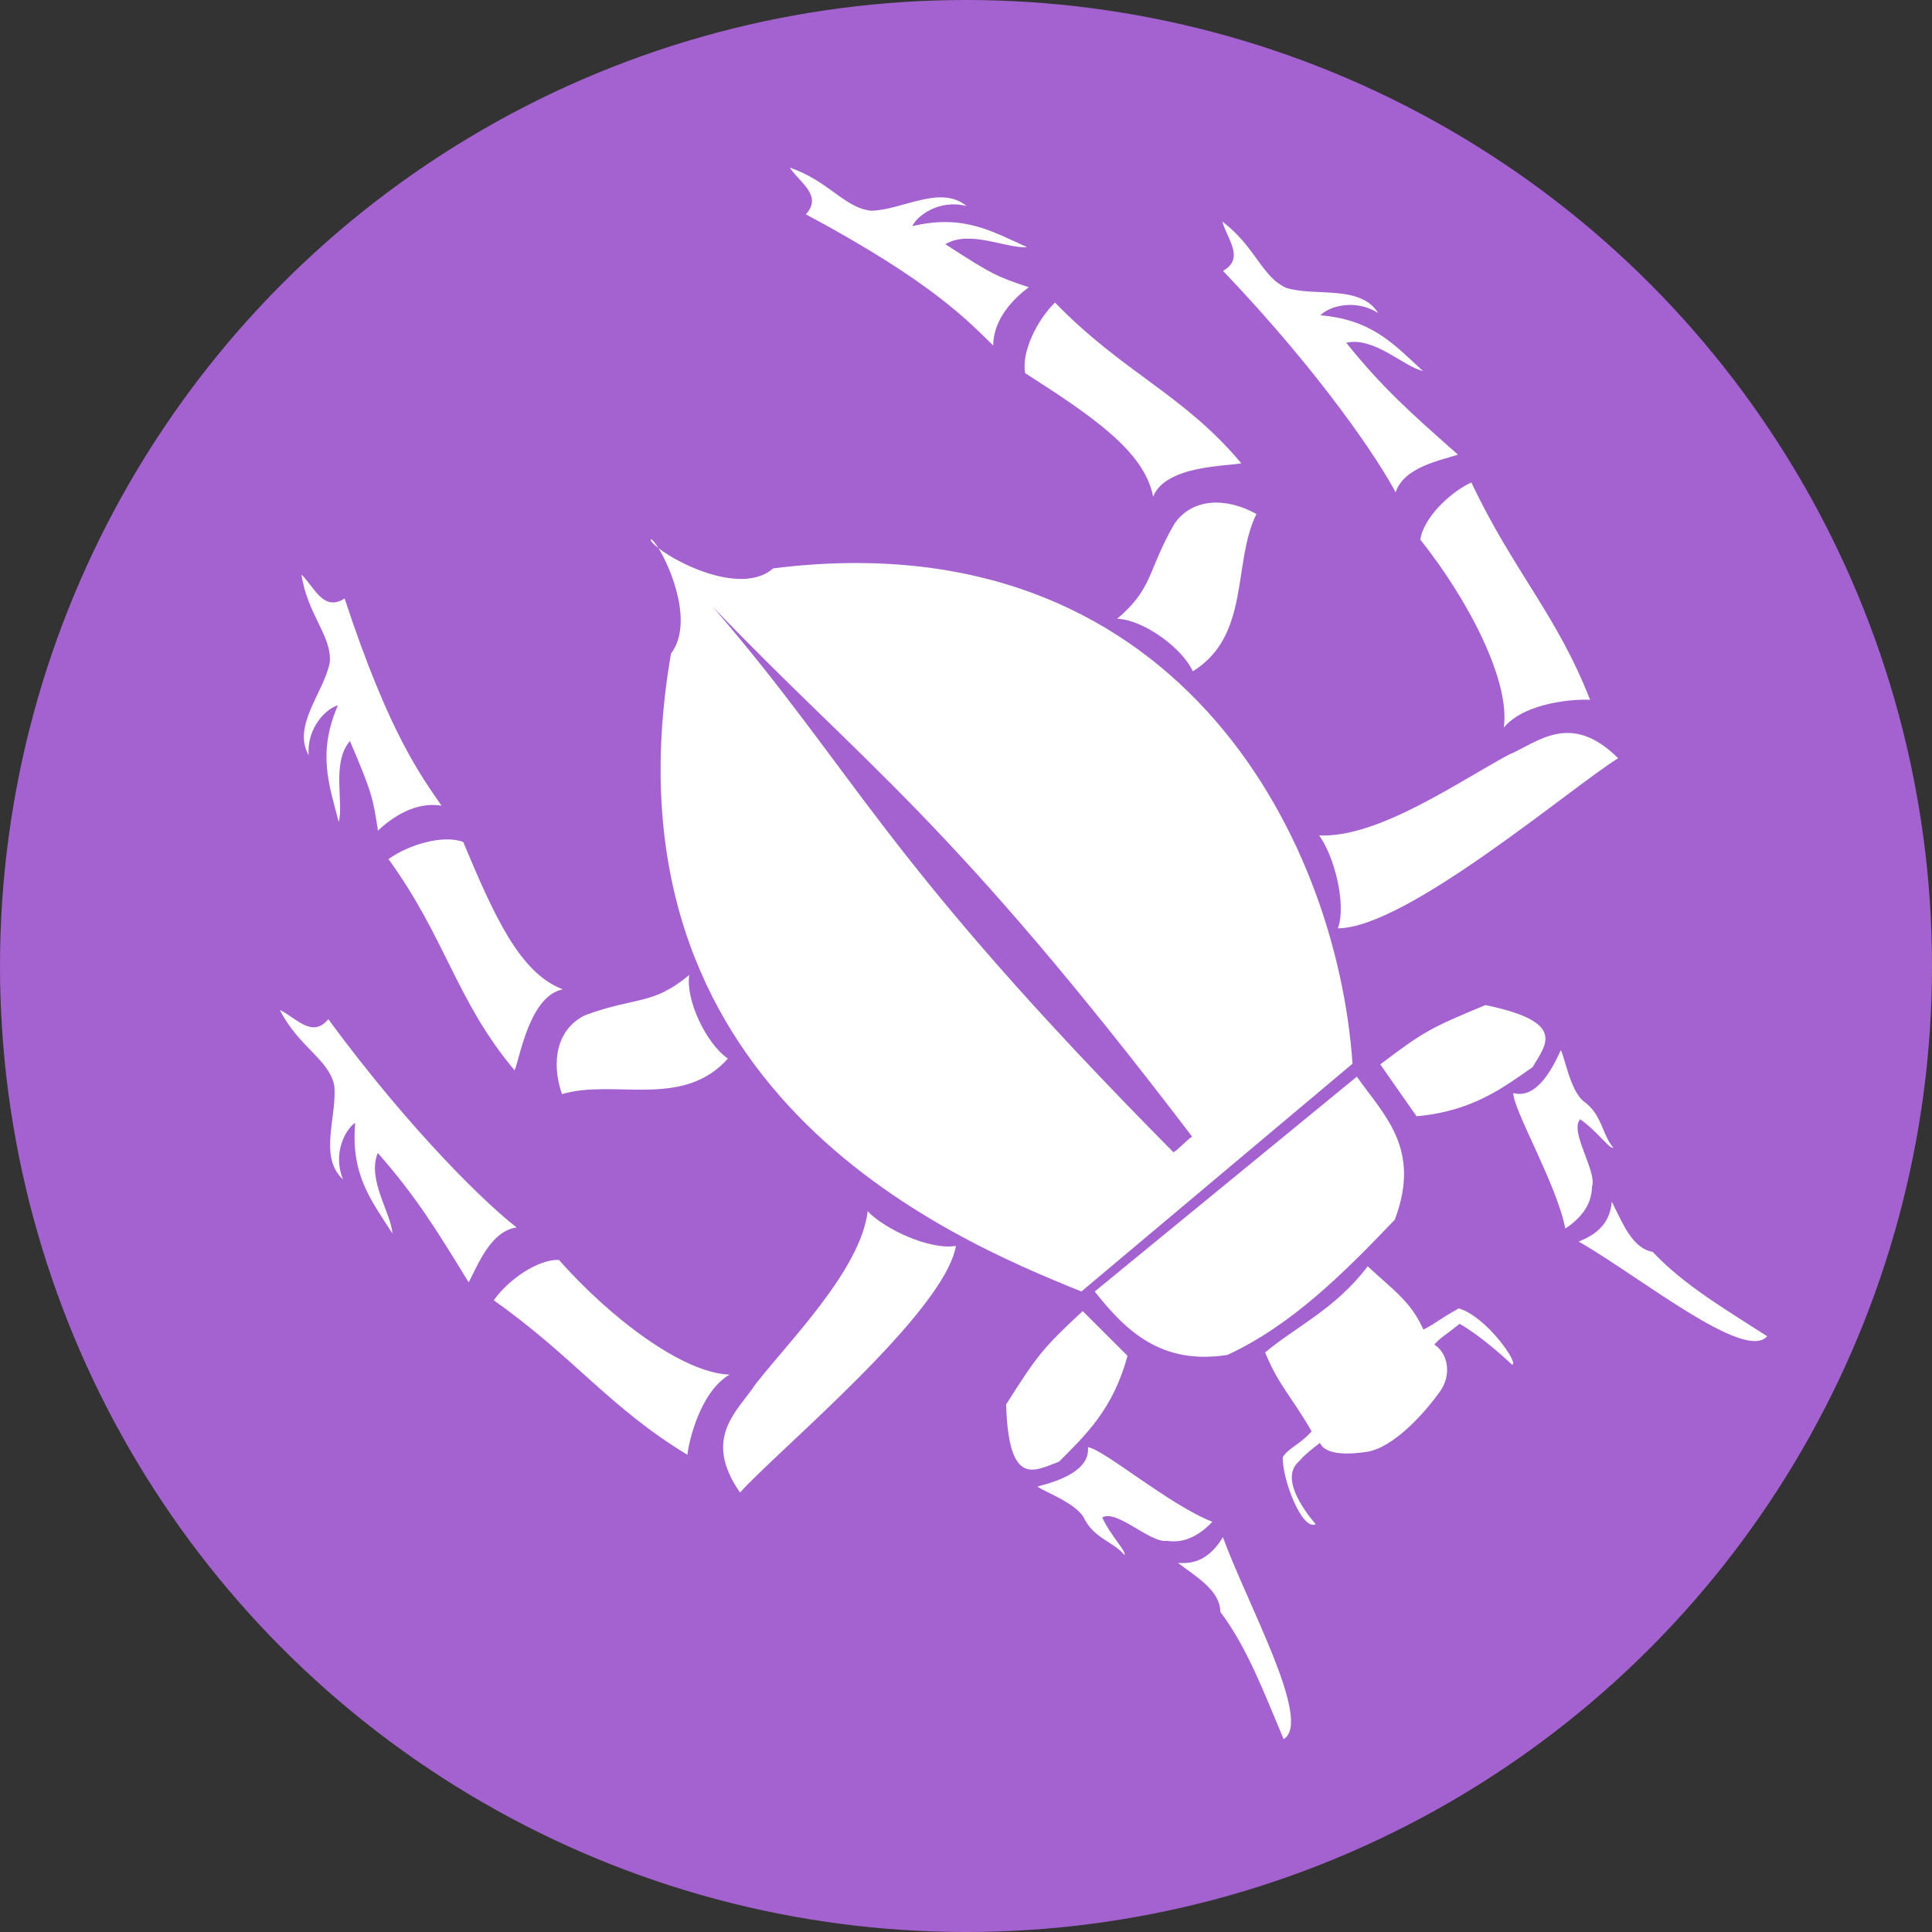<?xml version="1.0" encoding="UTF-8" standalone="no"?>
<!-- Created with Inkscape (http://www.inkscape.org/) -->

<svg
   xmlns:dc="http://purl.org/dc/elements/1.1/"
   xmlns:cc="http://creativecommons.org/ns#"
   xmlns:rdf="http://www.w3.org/1999/02/22-rdf-syntax-ns#"
   xmlns:svg="http://www.w3.org/2000/svg"
   xmlns="http://www.w3.org/2000/svg"
   xmlns:sodipodi="http://sodipodi.sourceforge.net/DTD/sodipodi-0.dtd"
   xmlns:inkscape="http://www.inkscape.org/namespaces/inkscape"
   width="100%"
   height="100%"
   viewBox="0 0 100 100"
   id="svg13783"
   version="1.1"
   inkscape:version="0.91 r13725"
   sodipodi:docname="Coleoptera.svg">
  <rect x="0" y="0" width="100" height="100" fill="#333333" stroke="none"/>
  <defs
     id="defs13785" />
  <sodipodi:namedview
     id="base"
     pagecolor="#ffffff"
     bordercolor="#666666"
     borderopacity="1.0"
     inkscape:pageopacity="0.0"
     inkscape:pageshadow="2"
     inkscape:zoom="1.979899"
     inkscape:cx="-35.217624"
     inkscape:cy="27.626222"
     inkscape:document-units="px"
     inkscape:current-layer="layer1"
     showgrid="false"
     fit-margin-top="0"
     fit-margin-left="0"
     fit-margin-right="0"
     fit-margin-bottom="0"
     inkscape:window-width="1920"
     inkscape:window-height="1016"
     inkscape:window-x="0"
     inkscape:window-y="27"
     inkscape:window-maximized="1" />
  <g
     inkscape:label="Layer 1"
     inkscape:groupmode="layer"
     id="layer1"
     transform="translate(-267.143,-322.362)">
    <circle
       style="opacity:1;fill:#a362cf;fill-opacity:1;stroke:none;stroke-width:10;stroke-linecap:round;stroke-linejoin:miter;stroke-miterlimit:4;stroke-dasharray:none;stroke-dashoffset:0;stroke-opacity:1"
       id="path4136-0-3-6-2-7-0-9-1"
       cx="317.143"
       cy="372.362"
       r="50" />
    <g
       transform="matrix(-0.637,0.535,-0.535,-0.637,762.249,306.641)"
       style="display:inline;fill:#ffffff;fill-opacity:1"
       id="g13204-3-5"
       inkscape:transform-center-x="-10.559695"
       inkscape:transform-center-y="-9.4481371">
      <path
         inkscape:export-ydpi="32.556522"
         inkscape:export-xdpi="32.556522"
         inkscape:export-filename="/home/tom/anymals_workspace/inkscape/TAXONFILTER/arthropods.png"
         sodipodi:nodetypes="ccccccccccccc"
         inkscape:connector-curvature="0"
         id="path4805-8-9"
         d="m 446.036,263.504 c -8.421,11.567 -13.301,33.176 7.781,46.781 2.514,-0.052 4.325,3.919 4.656,5.562 0.223,-1.537 1.364,-5.017 3.625,-5.531 20.97,-17.727 10.229,-38.832 5.971,-46.816 z m 12.438,52.344 c -0.053,0.367 -0.052,0.646 0,0.719 0.114,-0.019 0.082,-0.313 0,-0.719 z m -1.875,-49.399 c 0.376,0.058 1.195,-0.071 1.514,0 2.125,25.846 -0.055,30.547 0.12,44.431 -0.882,-13.569 -2.832,-19.421 -1.635,-44.431 z"
         style="fill:#ffffff;fill-opacity:1;stroke:none" />
      <path
         inkscape:export-ydpi="32.556522"
         inkscape:export-xdpi="32.556522"
         inkscape:export-filename="/home/tom/anymals_workspace/inkscape/TAXONFILTER/arthropods.png"
         sodipodi:nodetypes="ccccc"
         inkscape:connector-curvature="0"
         id="path4807-9-2"
         d="m 446.35,262.713 21.087,0.253 c 0.094,-3.148 -0.231,-6.182 -3.788,-8.334 -4.249,-1.147 -8.805,-0.76 -13.385,-0.253 -4.115,2.31 -3.663,5.38 -3.914,8.334 z"
         style="fill:#ffffff;fill-opacity:1;stroke:none" />
      <path
         inkscape:export-ydpi="32.556522"
         inkscape:export-xdpi="32.556522"
         inkscape:export-filename="/home/tom/anymals_workspace/inkscape/TAXONFILTER/arthropods.png"
         sodipodi:nodetypes="ccccccsscccccccc"
         inkscape:connector-curvature="0"
         id="path4809-2-2"
         d="m 453.421,253.243 c -0.291,-2.305 -0.634,-3.403 -0.125,-5.247 -0.906,-0.211 -1.009,-0.109 -2.531,-0.403 -1.011,-1.524 -0.647,-5.168 -0.283,-4.804 0,0 0.249,2.364 0.859,4.034 1.402,0.036 1.332,0.112 2.038,0.025 -0.315,-1.001 0.418,-2.144 1.56,-2.449 1.63,-0.435 4.529,-0.83 5.95,0.04 0.777,0.475 2.115,1.412 1.876,2.302 0.845,0.035 1.235,0.037 1.831,-0.049 1.769,-0.118 1.619,-3.655 1.619,-3.655 0.937,0.208 -0.201,3.501 -1.115,4.514 -0.663,0.211 -1.355,-0.099 -2.404,0.076 -0.438,2.457 -0.266,3.532 -0.942,5.616 -2.464,0.002 -5.095,-0.743 -8.334,-1e-5 z"
         style="fill:#ffffff;fill-opacity:1;stroke:none" />
      <path
         inkscape:export-ydpi="32.556522"
         inkscape:export-xdpi="32.556522"
         inkscape:export-filename="/home/tom/anymals_workspace/inkscape/TAXONFILTER/arthropods.png"
         sodipodi:nodetypes="ccccc"
         inkscape:connector-curvature="0"
         id="path4811-60-8"
         d="m 445.089,258.44 -0.346,3.922 c -3.422,-0.171 -3.961,-0.3 -7.383,-1.384 -3.252,-4.112 -1.27,-4.298 0.231,-4.845 2.238,0.204 4.646,0.31 7.499,2.307 z"
         style="fill:#ffffff;fill-opacity:1;stroke:none" />
      <path
         inkscape:export-ydpi="32.556522"
         inkscape:export-xdpi="32.556522"
         inkscape:export-filename="/home/tom/anymals_workspace/inkscape/TAXONFILTER/arthropods.png"
         sodipodi:nodetypes="ccccccccc"
         inkscape:connector-curvature="0"
         id="path4813-51-9"
         d="m 435.572,255.815 c 0.071,-0.455 1.134,-2.238 0.966,-3.305 -0.374,-1.441 0.439,-2.32 0.435,-3.437 0.243,0.03 0.107,1.442 0.441,2.671 1.015,-0.138 1.275,-3.176 2.137,-3.687 0.626,-0.72 1.561,-1.081 2.942,-0.923 -1.36,2.459 -2.257,7.719 -2.942,8.537 -0.785,-1.145 -2.586,-0.539 -3.98,0.144 z"
         style="fill:#ffffff;fill-opacity:1;stroke:none" />
      <path
         inkscape:export-ydpi="32.556522"
         inkscape:export-xdpi="32.556522"
         inkscape:export-filename="/home/tom/anymals_workspace/inkscape/TAXONFILTER/arthropods.png"
         sodipodi:nodetypes="cccccc"
         inkscape:connector-curvature="0"
         id="path4815-8-7"
         d="m 439.263,242.519 c 0.841,1.023 0.276,2.574 -0.058,4.038 0.669,-0.672 1.595,-1.116 3.173,-0.577 -1.524,-4.167 -3.086,-12.384 -5.191,-12.056 0.908,2.943 1.929,5.804 2.077,8.595 z"
         style="fill:#ffffff;fill-opacity:1;stroke:none" />
      <path
         inkscape:export-ydpi="32.556522"
         inkscape:export-xdpi="32.556522"
         inkscape:export-filename="/home/tom/anymals_workspace/inkscape/TAXONFILTER/arthropods.png"
         sodipodi:nodetypes="ccccc"
         inkscape:connector-curvature="0"
         id="path4817-5-3"
         d="m 441.313,270.539 c -1.409,0.829 -2.729,3.644 -2.819,5.181 -2.698,-2.503 -8.894,-3.031 -12.252,-3.745 -1.853,-0.572 -4.713,-0.362 -5.085,-4.547 3.344,0.493 16.917,0.379 20.156,3.112 z"
         style="fill:#ffffff;fill-opacity:1;stroke:none" />
      <path
         inkscape:export-ydpi="32.556522"
         inkscape:export-xdpi="32.556522"
         inkscape:export-filename="/home/tom/anymals_workspace/inkscape/TAXONFILTER/arthropods.png"
         inkscape:transform-center-x="-0.803635"
         inkscape:transform-center-y="2.2277"
         sodipodi:nodetypes="ccccc"
         inkscape:connector-curvature="0"
         id="path4819-9-6"
         d="m 420.159,271.331 c -1.823,5.349 -1.491,9.201 -3.046,15.113 1.51,0.401 3.751,0.194 4.721,-0.684 0.132,-4.92 1.4,-10.379 3.543,-12.293 -2.099,0.363 -4.659,-1.586 -5.219,-2.135 z"
         style="fill:#ffffff;fill-opacity:1;stroke:none" />
      <path
         inkscape:export-ydpi="32.556522"
         inkscape:export-xdpi="32.556522"
         inkscape:export-filename="/home/tom/anymals_workspace/inkscape/TAXONFILTER/arthropods.png"
         sodipodi:nodetypes="cccccccccc"
         inkscape:connector-curvature="0"
         id="path4821-9-1"
         d="m 416.639,288.304 c 1.079,0.425 3.065,1.572 4.481,0.699 -0.472,2.134 -1.206,8.564 -0.64,17.459 -1.554,-0.296 -1.474,1.368 -1.94,2.377 -0.581,-2.506 0.343,-4.234 -0.396,-5.724 -1.037,-1.605 -3.658,-2.78 -3.372,-4.883 0.545,1.736 2.227,2.312 2.841,2.21 -2.322,-2.315 -2.334,-4.377 -2.652,-6.755 0.76,1.025 0.939,3.594 2.525,4.419 0.08,-3.537 -0.263,-5.933 -0.847,-9.803 z"
         style="fill:#ffffff;fill-opacity:1;stroke:none" />
      <path
         inkscape:export-ydpi="32.556522"
         inkscape:export-xdpi="32.556522"
         inkscape:export-filename="/home/tom/anymals_workspace/inkscape/TAXONFILTER/arthropods.png"
         sodipodi:nodetypes="ccccc"
         inkscape:connector-curvature="0"
         id="path4817-0-0-2"
         d="m 437.942,288.59 c -0.436,1.604 0.333,4.501 1.507,5.531 -2.988,0.016 -3.328,1.075 -6.556,2.244 -1.875,0.494 -3.507,-0.805 -4.276,-2.827 3.099,-1.349 5.131,-5.554 9.326,-4.948 z"
         style="display:inline;fill:#ffffff;fill-opacity:1;stroke:none" />
      <path
         inkscape:export-ydpi="32.556522"
         inkscape:export-xdpi="32.556522"
         inkscape:export-filename="/home/tom/anymals_workspace/inkscape/TAXONFILTER/arthropods.png"
         inkscape:transform-center-x="-1.413085"
         inkscape:transform-center-y="2.3673534"
         sodipodi:nodetypes="ccccc"
         inkscape:connector-curvature="0"
         id="path4819-8-09-9"
         d="m 427.308,296.567 c 0.003,5.651 2.007,9.011 2.445,15.108 1.559,-0.109 3.613,-1.028 4.247,-2.172 -1.464,-4.699 -2.562,-8.501 -1.152,-11.005 -1.869,1.022 -4.833,-1.591 -5.54,-1.931 z"
         style="display:inline;fill:#ffffff;fill-opacity:1;stroke:none" />
      <path
         inkscape:export-ydpi="32.556522"
         inkscape:export-xdpi="32.556522"
         inkscape:export-filename="/home/tom/anymals_workspace/inkscape/TAXONFILTER/arthropods.png"
         sodipodi:nodetypes="cccccccccc"
         inkscape:connector-curvature="0"
         id="path4821-4-9-3"
         d="m 430.389,313.456 c 1.158,0.067 2.956,-0.087 4.029,-1.358 0.217,2.175 0.363,5.477 3.675,13.753 -1.569,0.203 -0.974,1.76 -1.102,2.864 -1.333,-2.2 -0.994,-4.13 -2.161,-5.315 -1.486,-1.202 -4.343,-1.501 -4.726,-3.588 1.059,1.479 2.837,1.502 3.388,1.214 -2.928,-1.476 -3.582,-3.432 -4.626,-5.592 1.042,0.737 2.013,3.122 3.777,3.412 -1.027,-3.386 -1.207,-3.681 -2.254,-5.39 z"
         style="display:inline;fill:#ffffff;fill-opacity:1;stroke:none" />
      <g
         inkscape:export-ydpi="32.556522"
         inkscape:export-xdpi="32.556522"
         inkscape:export-filename="/home/tom/anymals_workspace/inkscape/TAXONFILTER/arthropods.png"
         transform="matrix(-1,0,0,1,715.826,-182.86)"
         id="g4922-9-1"
         style="fill:#ffffff;fill-opacity:1">
        <path
           style="display:inline;fill:#ffffff;fill-opacity:1;stroke:none"
           d="m 247.379,441.452 -0.346,3.922 c -3.422,-0.171 -3.961,-0.3 -7.383,-1.384 -3.252,-4.112 -1.27,-4.298 0.231,-4.845 2.238,0.204 4.646,0.31 7.499,2.307 z"
           id="path4811-2-6-9"
           inkscape:connector-curvature="0"
           sodipodi:nodetypes="ccccc" />
        <path
           style="display:inline;fill:#ffffff;fill-opacity:1;stroke:none"
           d="m 237.861,438.827 c 0.071,-0.455 1.134,-2.238 0.966,-3.305 -0.374,-1.441 0.439,-2.32 0.435,-3.437 0.243,0.03 0.107,1.442 0.441,2.671 1.015,-0.138 1.275,-3.176 2.137,-3.687 0.626,-0.72 1.561,-1.081 2.942,-0.923 -1.36,2.459 -2.257,7.719 -2.942,8.537 -0.785,-1.145 -2.586,-0.539 -3.98,0.144 z"
           id="path4813-7-4-4"
           inkscape:connector-curvature="0"
           sodipodi:nodetypes="ccccccccc" />
        <path
           style="display:inline;fill:#ffffff;fill-opacity:1;stroke:none"
           d="m 241.553,425.531 c 0.841,1.023 0.276,2.574 -0.058,4.038 0.669,-0.672 1.595,-1.116 3.173,-0.577 -1.524,-4.167 -3.086,-12.384 -5.191,-12.056 0.908,2.943 1.929,5.804 2.077,8.595 z"
           id="path4815-3-9-7"
           inkscape:connector-curvature="0"
           sodipodi:nodetypes="cccccc" />
        <path
           style="display:inline;fill:#ffffff;fill-opacity:1;stroke:none"
           d="m 243.603,453.551 c -1.409,0.829 -2.729,3.644 -2.819,5.181 -2.698,-2.503 -8.894,-3.031 -12.252,-3.745 -1.853,-0.572 -4.713,-0.362 -5.085,-4.547 3.344,0.493 16.917,0.379 20.156,3.112 z"
           id="path4817-9-6-8"
           inkscape:connector-curvature="0"
           sodipodi:nodetypes="ccccc" />
        <path
           style="display:inline;fill:#ffffff;fill-opacity:1;stroke:none"
           d="m 222.449,454.343 c -1.823,5.349 -1.491,9.201 -3.046,15.113 1.51,0.401 3.751,0.194 4.721,-0.684 0.132,-4.92 1.4,-10.379 3.543,-12.293 -2.099,0.363 -4.659,-1.586 -5.219,-2.135 z"
           id="path4819-0-0-4"
           inkscape:connector-curvature="0"
           sodipodi:nodetypes="ccccc"
           inkscape:transform-center-y="2.2277"
           inkscape:transform-center-x="-0.803635" />
        <path
           style="display:inline;fill:#ffffff;fill-opacity:1;stroke:none"
           d="m 218.928,471.315 c 1.079,0.425 3.065,1.572 4.481,0.699 -0.472,2.134 -1.206,8.564 -0.64,17.459 -1.554,-0.296 -1.474,1.368 -1.94,2.377 -0.581,-2.506 0.343,-4.234 -0.396,-5.724 -1.037,-1.605 -3.658,-2.78 -3.372,-4.883 0.545,1.736 2.227,2.312 2.841,2.21 -2.322,-2.315 -2.334,-4.377 -2.652,-6.755 0.76,1.025 0.939,3.594 2.525,4.419 0.08,-3.537 -0.263,-5.933 -0.847,-9.803 z"
           id="path4821-1-7-5"
           inkscape:connector-curvature="0"
           sodipodi:nodetypes="cccccccccc" />
        <path
           style="display:inline;fill:#ffffff;fill-opacity:1;stroke:none"
           d="m 240.232,471.602 c -0.436,1.604 0.333,4.501 1.507,5.531 -2.988,0.016 -3.328,1.075 -6.556,2.244 -1.875,0.494 -3.507,-0.805 -4.276,-2.827 3.099,-1.349 5.131,-5.554 9.326,-4.948 z"
           id="path4817-0-5-15-0"
           inkscape:connector-curvature="0"
           sodipodi:nodetypes="ccccc" />
        <path
           style="display:inline;fill:#ffffff;fill-opacity:1;stroke:none"
           d="m 229.598,479.579 c 0.003,5.651 2.007,9.011 2.445,15.108 1.559,-0.109 3.613,-1.028 4.247,-2.172 -1.464,-4.699 -2.562,-8.501 -1.152,-11.005 -1.869,1.022 -4.833,-1.591 -5.54,-1.931 z"
           id="path4819-8-0-6-3"
           inkscape:connector-curvature="0"
           sodipodi:nodetypes="ccccc"
           inkscape:transform-center-y="2.3673534"
           inkscape:transform-center-x="-1.413085" />
        <path
           style="display:inline;fill:#ffffff;fill-opacity:1;stroke:none"
           d="m 232.679,496.468 c 1.158,0.067 2.956,-0.087 4.029,-1.358 0.217,2.175 0.363,5.477 3.675,13.753 -1.569,0.203 -0.974,1.76 -1.102,2.864 -1.333,-2.2 -0.994,-4.13 -2.161,-5.315 -1.486,-1.202 -4.343,-1.501 -4.726,-3.588 1.059,1.479 2.837,1.502 3.388,1.214 -2.928,-1.476 -3.582,-3.432 -4.626,-5.592 1.042,0.737 2.013,3.122 3.777,3.412 -1.027,-3.386 -1.207,-3.681 -2.254,-5.39 z"
           id="path4821-4-6-7-6"
           inkscape:connector-curvature="0"
           sodipodi:nodetypes="cccccccccc" />
      </g>
    </g>
  </g>
</svg>
